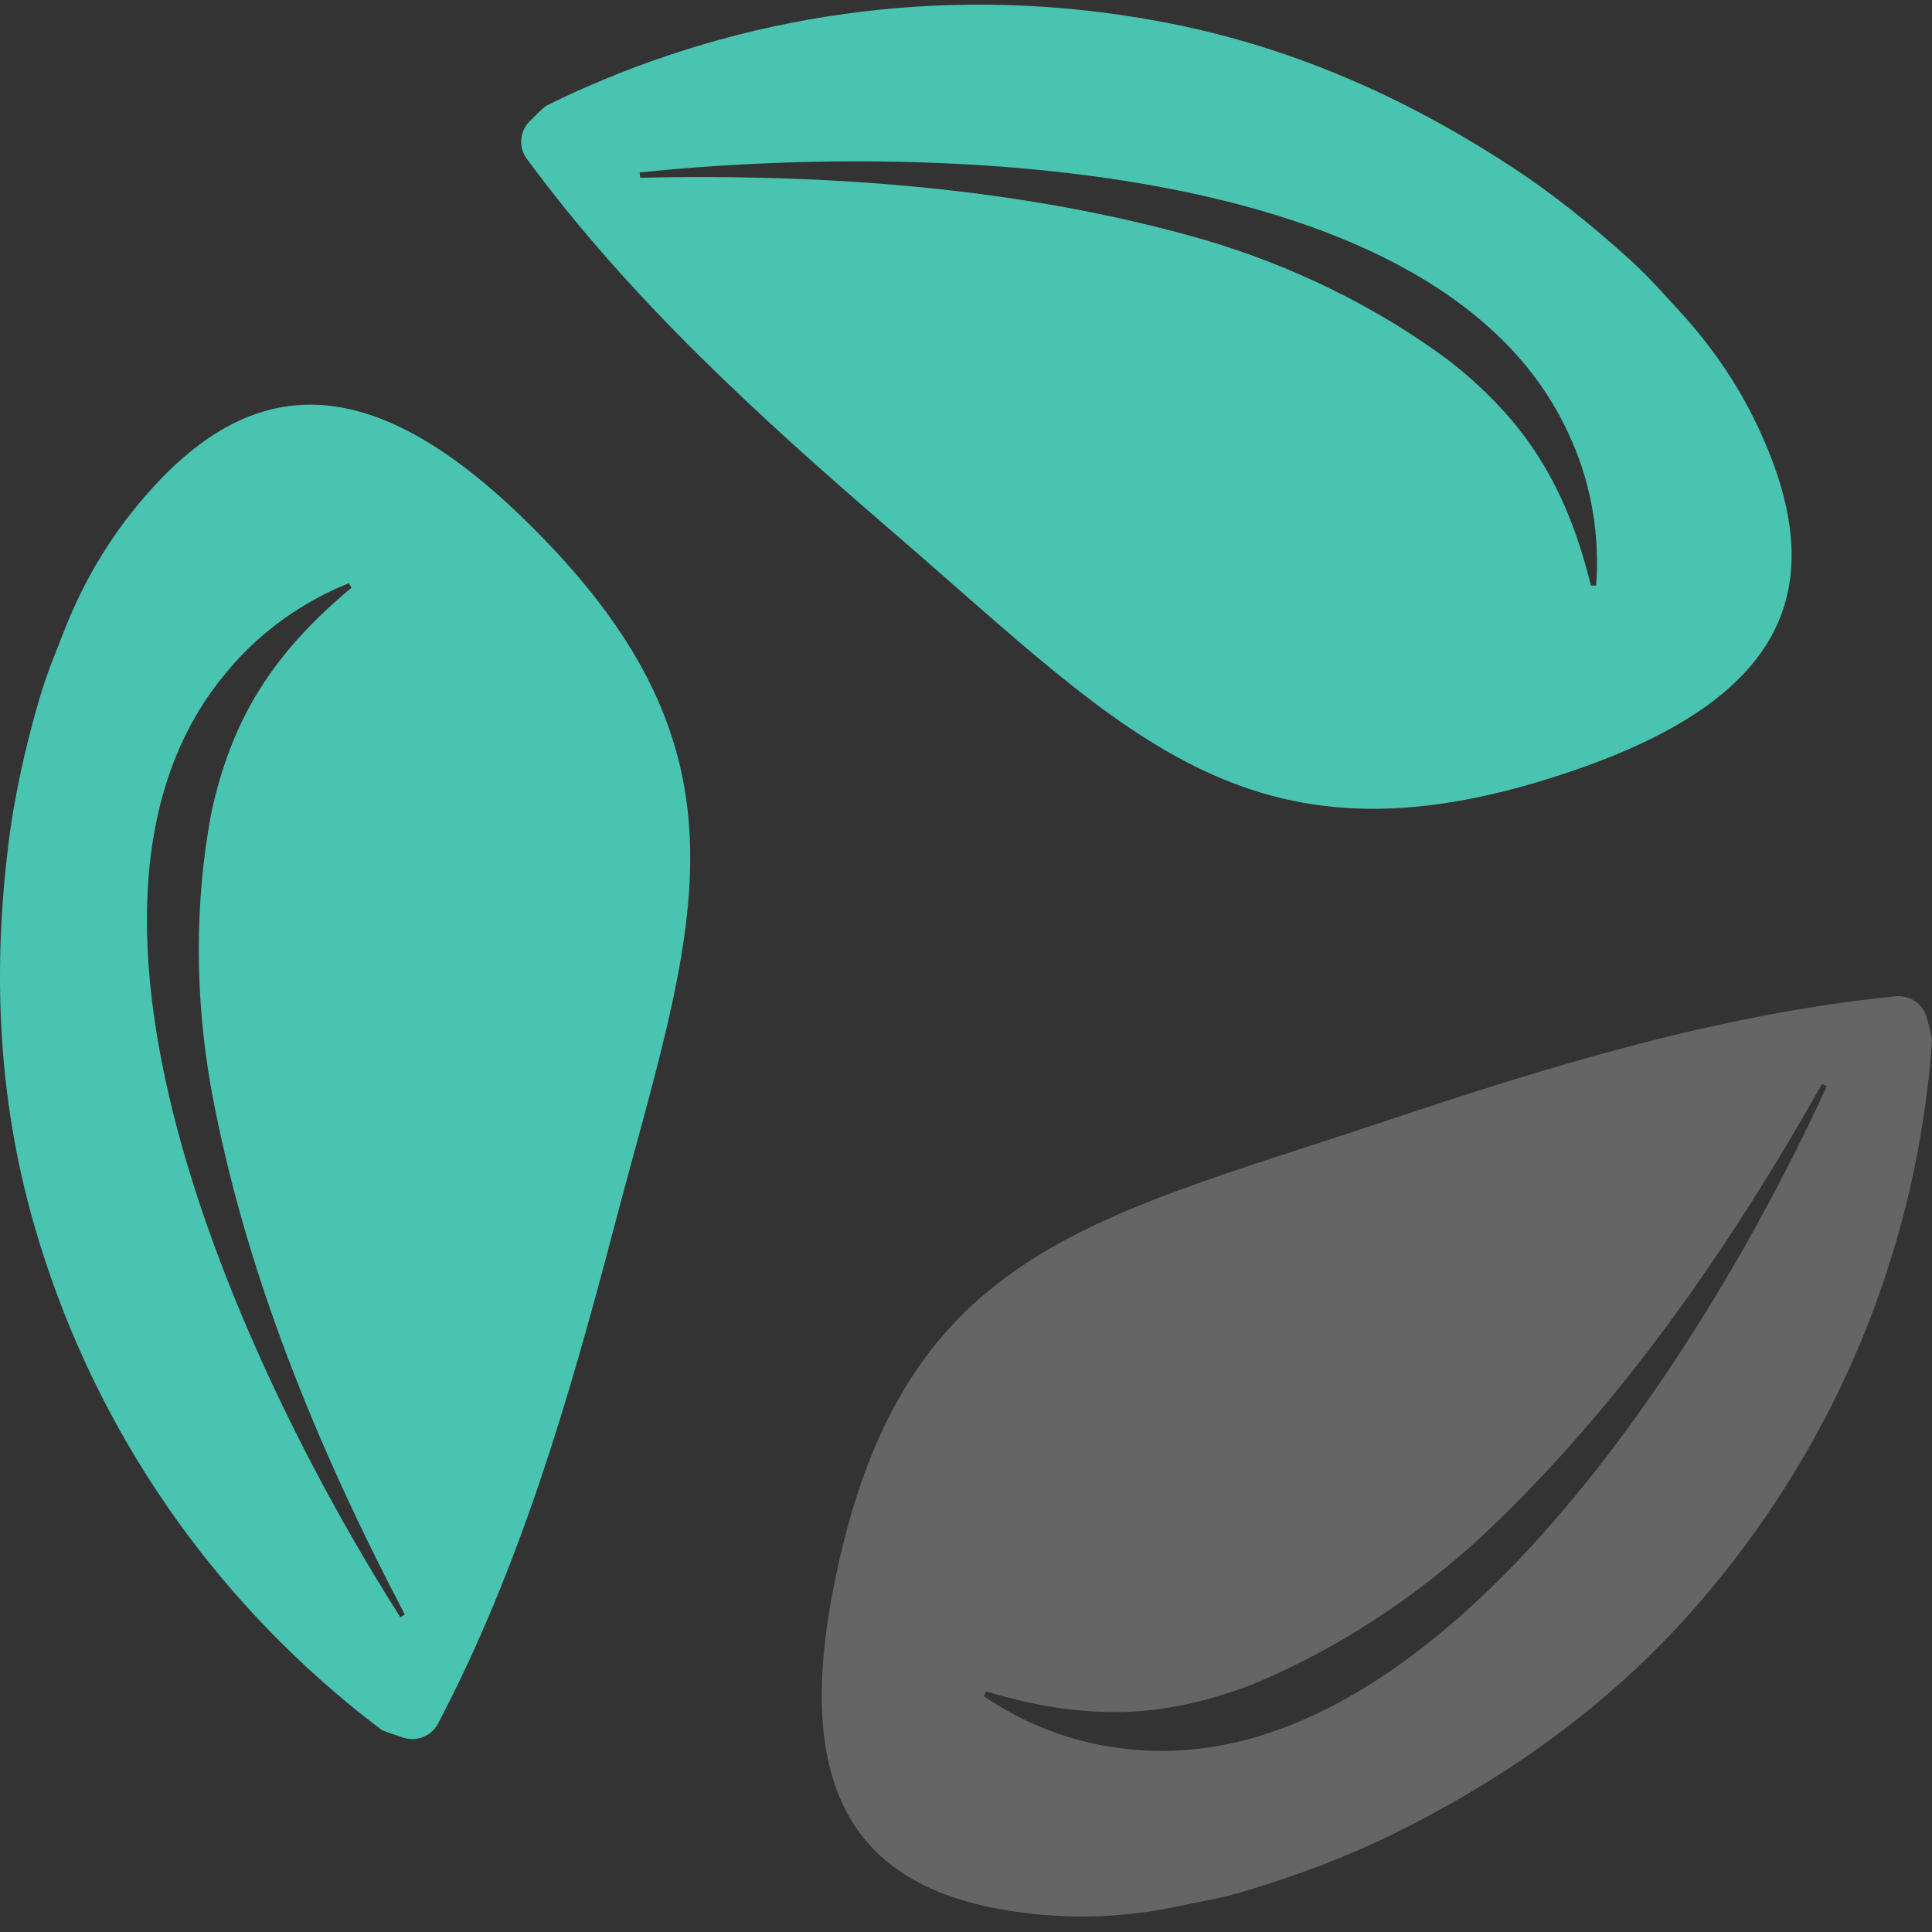 <svg width="122" height="122" viewBox="0 0 122 122" fill="none" xmlns="http://www.w3.org/2000/svg">
<rect x="0" y="0" width="122" height="122" fill="#333333" stroke="none"/>
<path d="M76.306 119.996C77.176 119.811 78.035 119.606 78.883 119.339C81.957 118.404 85.041 117.254 87.929 115.837C95.039 112.334 101.59 107.754 107.117 101.427C115.541 91.762 120.385 80.228 121.751 68.417C121.865 67.482 121.938 66.558 122 65.634C121.969 65.449 121.938 65.264 121.886 65.089L121.679 64.288C121.461 63.415 120.623 62.83 119.723 62.912C108.638 64.011 97.927 67.297 87.432 70.81C68.575 77.126 56.756 79.047 52.616 100.348C49.946 114.101 54.717 119.996 66.029 120.931C68.813 121.157 71.618 120.962 74.361 120.386L76.306 119.986V119.996ZM70.821 110.403C67.644 110.023 64.653 108.842 62.127 107.107L62.272 106.809C65.18 107.682 68.078 108.185 70.935 108.103C73.74 108.041 76.586 107.343 79.183 106.326C84.482 104.118 89.45 100.841 93.673 96.918C102.325 88.773 109.228 78.78 115.055 68.448L115.355 68.592C108.286 84.1 90.775 113.002 70.821 110.403Z" fill="#F1F2F1" fill-opacity="0.26"/>
<path d="M104.83 18.307C104.229 17.649 103.608 17.023 102.956 16.427C100.586 14.27 98.03 12.206 95.339 10.46C88.705 6.136 81.398 2.849 73.108 1.329C60.451 -1.002 47.969 0.692 37.019 5.499C36.16 5.869 35.312 6.269 34.473 6.691C34.328 6.804 34.183 6.927 34.049 7.06L33.459 7.646C32.817 8.272 32.724 9.279 33.252 10.008C39.814 18.943 48.083 26.451 56.456 33.661C71.483 46.612 79.132 55.753 99.748 48.523C113.047 43.86 115.769 36.783 110.853 26.636C109.642 24.13 108.048 21.84 106.175 19.775L104.84 18.317L104.83 18.307ZM99.262 27.858C100.535 30.765 101.021 33.938 100.793 36.968L100.462 36.989C99.748 34.051 98.723 31.32 97.202 28.927C95.732 26.554 93.683 24.469 91.489 22.764C86.894 19.344 81.522 16.745 75.985 15.123C64.528 11.836 52.347 10.973 40.424 11.22L40.393 10.891C57.449 9.094 91.427 9.474 99.262 27.869V27.858Z" fill="#49C4B1"/>
<path d="M3.394 41.508C3.073 42.33 2.773 43.162 2.524 44.004C1.624 47.064 0.899 50.259 0.516 53.432C-0.436 61.258 -0.167 69.208 2.131 77.26C5.65 89.554 12.719 99.897 21.909 107.507C22.633 108.113 23.368 108.688 24.113 109.243C24.279 109.325 24.455 109.387 24.641 109.448L25.428 109.715C26.287 110.013 27.229 109.643 27.653 108.853C32.807 99.054 35.922 88.363 38.717 77.722C43.736 58.609 48.6 47.753 32.931 32.624C22.82 22.867 15.223 23.586 8.237 32.46C6.519 34.647 5.143 37.081 4.118 39.67L3.394 41.508ZM14.488 42.227C16.548 39.803 19.197 37.965 22.033 36.825L22.199 37.112C19.87 39.043 17.852 41.179 16.362 43.593C14.871 45.955 13.898 48.697 13.329 51.409C12.284 57.017 12.315 62.943 13.308 68.592C15.42 80.239 20.056 91.454 25.562 101.951L25.283 102.125C16.093 87.746 1.355 57.366 14.488 42.237V42.227Z" fill="#49C4B1"/>
</svg>
